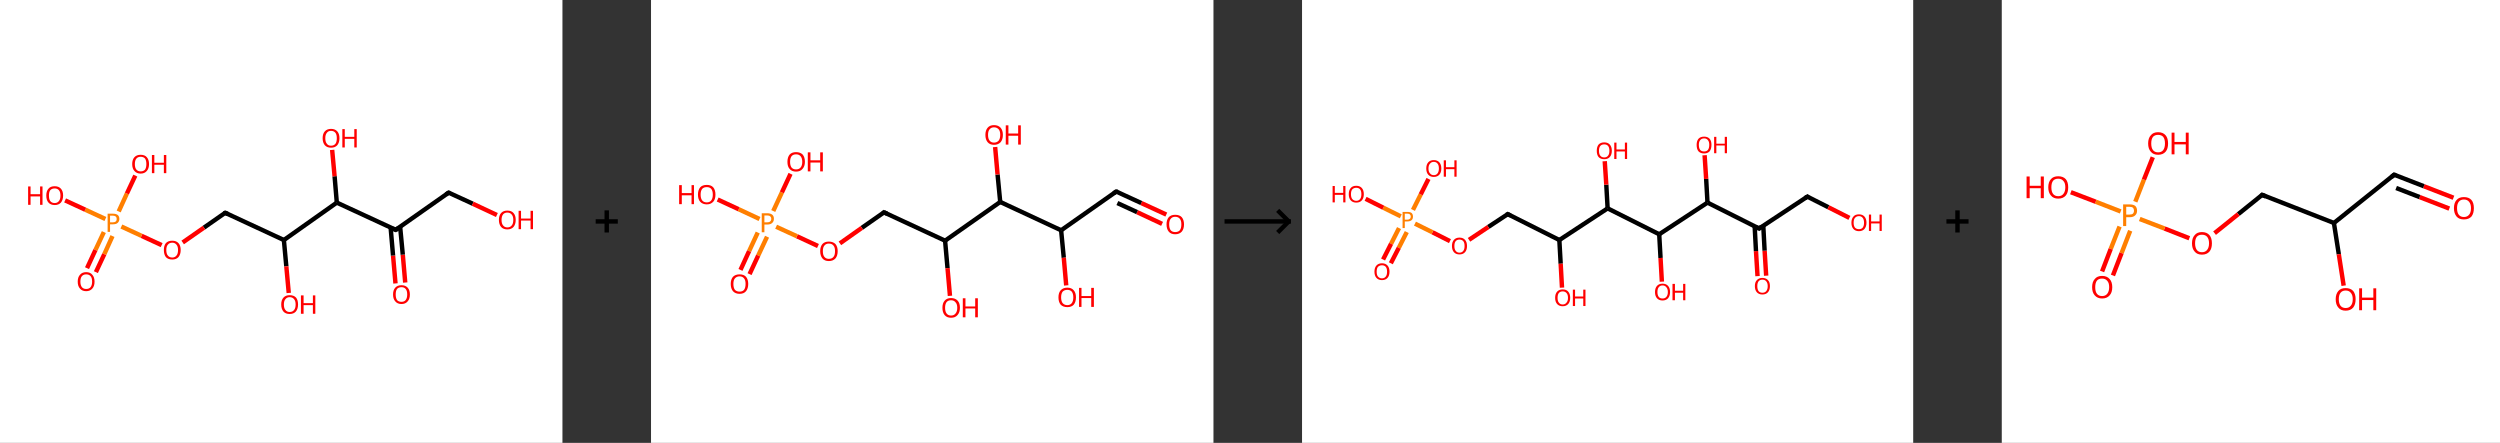 <?xml version='1.0' encoding='ASCII' standalone='yes'?>
<svg xmlns="http://www.w3.org/2000/svg" xmlns:xlink="http://www.w3.org/1999/xlink" version="1.1" width="1129.0px" viewBox="0 0 1129.0 200.0" height="200.0px">
  <rect x="0" y="0" width="1129.0" height="200.0" fill="#333333" stroke="none"/>
  <g>
    <g transform="translate(0, 0) scale(1 1) "><!-- END OF HEADER -->
<rect style="opacity:1.0;fill:#FFFFFF;stroke:none" width="254.0" height="200.0" x="0.0" y="0.0"> </rect>
<path class="bond-0 atom-0 atom-1" d="M 178.6,128.0 L 177.5,115.4" style="fill:none;fill-rule:evenodd;stroke:#FF0000;stroke-width:2.0px;stroke-linecap:butt;stroke-linejoin:miter;stroke-opacity:1"/>
<path class="bond-0 atom-0 atom-1" d="M 177.5,115.4 L 176.4,102.7" style="fill:none;fill-rule:evenodd;stroke:#000000;stroke-width:2.0px;stroke-linecap:butt;stroke-linejoin:miter;stroke-opacity:1"/>
<path class="bond-0 atom-0 atom-1" d="M 183.0,127.6 L 181.9,115.0" style="fill:none;fill-rule:evenodd;stroke:#FF0000;stroke-width:2.0px;stroke-linecap:butt;stroke-linejoin:miter;stroke-opacity:1"/>
<path class="bond-0 atom-0 atom-1" d="M 181.9,115.0 L 180.7,102.4" style="fill:none;fill-rule:evenodd;stroke:#000000;stroke-width:2.0px;stroke-linecap:butt;stroke-linejoin:miter;stroke-opacity:1"/>
<path class="bond-1 atom-1 atom-2" d="M 178.7,103.8 L 202.6,87.0" style="fill:none;fill-rule:evenodd;stroke:#000000;stroke-width:2.0px;stroke-linecap:butt;stroke-linejoin:miter;stroke-opacity:1"/>
<path class="bond-2 atom-2 atom-3" d="M 202.6,87.0 L 213.5,92.0" style="fill:none;fill-rule:evenodd;stroke:#000000;stroke-width:2.0px;stroke-linecap:butt;stroke-linejoin:miter;stroke-opacity:1"/>
<path class="bond-2 atom-2 atom-3" d="M 213.5,92.0 L 224.4,97.1" style="fill:none;fill-rule:evenodd;stroke:#FF0000;stroke-width:2.0px;stroke-linecap:butt;stroke-linejoin:miter;stroke-opacity:1"/>
<path class="bond-3 atom-1 atom-4" d="M 178.7,103.8 L 152.1,91.5" style="fill:none;fill-rule:evenodd;stroke:#000000;stroke-width:2.0px;stroke-linecap:butt;stroke-linejoin:miter;stroke-opacity:1"/>
<path class="bond-4 atom-4 atom-5" d="M 152.1,91.5 L 151.1,79.6" style="fill:none;fill-rule:evenodd;stroke:#000000;stroke-width:2.0px;stroke-linecap:butt;stroke-linejoin:miter;stroke-opacity:1"/>
<path class="bond-4 atom-4 atom-5" d="M 151.1,79.6 L 150.0,67.7" style="fill:none;fill-rule:evenodd;stroke:#FF0000;stroke-width:2.0px;stroke-linecap:butt;stroke-linejoin:miter;stroke-opacity:1"/>
<path class="bond-5 atom-4 atom-6" d="M 152.1,91.5 L 128.2,108.4" style="fill:none;fill-rule:evenodd;stroke:#000000;stroke-width:2.0px;stroke-linecap:butt;stroke-linejoin:miter;stroke-opacity:1"/>
<path class="bond-6 atom-6 atom-7" d="M 128.2,108.4 L 129.3,120.3" style="fill:none;fill-rule:evenodd;stroke:#000000;stroke-width:2.0px;stroke-linecap:butt;stroke-linejoin:miter;stroke-opacity:1"/>
<path class="bond-6 atom-6 atom-7" d="M 129.3,120.3 L 130.4,132.3" style="fill:none;fill-rule:evenodd;stroke:#FF0000;stroke-width:2.0px;stroke-linecap:butt;stroke-linejoin:miter;stroke-opacity:1"/>
<path class="bond-7 atom-6 atom-8" d="M 128.2,108.4 L 101.7,96.1" style="fill:none;fill-rule:evenodd;stroke:#000000;stroke-width:2.0px;stroke-linecap:butt;stroke-linejoin:miter;stroke-opacity:1"/>
<path class="bond-8 atom-8 atom-9" d="M 101.7,96.1 L 92.1,102.8" style="fill:none;fill-rule:evenodd;stroke:#000000;stroke-width:2.0px;stroke-linecap:butt;stroke-linejoin:miter;stroke-opacity:1"/>
<path class="bond-8 atom-8 atom-9" d="M 92.1,102.8 L 82.5,109.5" style="fill:none;fill-rule:evenodd;stroke:#FF0000;stroke-width:2.0px;stroke-linecap:butt;stroke-linejoin:miter;stroke-opacity:1"/>
<path class="bond-9 atom-9 atom-10" d="M 73.0,110.7 L 63.9,106.5" style="fill:none;fill-rule:evenodd;stroke:#FF0000;stroke-width:2.0px;stroke-linecap:butt;stroke-linejoin:miter;stroke-opacity:1"/>
<path class="bond-9 atom-9 atom-10" d="M 63.9,106.5 L 54.8,102.3" style="fill:none;fill-rule:evenodd;stroke:#FF7F00;stroke-width:2.0px;stroke-linecap:butt;stroke-linejoin:miter;stroke-opacity:1"/>
<path class="bond-10 atom-10 atom-11" d="M 46.9,104.8 L 43.1,112.9" style="fill:none;fill-rule:evenodd;stroke:#FF7F00;stroke-width:2.0px;stroke-linecap:butt;stroke-linejoin:miter;stroke-opacity:1"/>
<path class="bond-10 atom-10 atom-11" d="M 43.1,112.9 L 39.3,121.1" style="fill:none;fill-rule:evenodd;stroke:#FF0000;stroke-width:2.0px;stroke-linecap:butt;stroke-linejoin:miter;stroke-opacity:1"/>
<path class="bond-10 atom-10 atom-11" d="M 50.8,106.6 L 47.1,114.8" style="fill:none;fill-rule:evenodd;stroke:#FF7F00;stroke-width:2.0px;stroke-linecap:butt;stroke-linejoin:miter;stroke-opacity:1"/>
<path class="bond-10 atom-10 atom-11" d="M 47.1,114.8 L 43.3,122.9" style="fill:none;fill-rule:evenodd;stroke:#FF0000;stroke-width:2.0px;stroke-linecap:butt;stroke-linejoin:miter;stroke-opacity:1"/>
<path class="bond-11 atom-10 atom-12" d="M 53.6,95.5 L 57.3,87.4" style="fill:none;fill-rule:evenodd;stroke:#FF7F00;stroke-width:2.0px;stroke-linecap:butt;stroke-linejoin:miter;stroke-opacity:1"/>
<path class="bond-11 atom-10 atom-12" d="M 57.3,87.4 L 61.1,79.3" style="fill:none;fill-rule:evenodd;stroke:#FF0000;stroke-width:2.0px;stroke-linecap:butt;stroke-linejoin:miter;stroke-opacity:1"/>
<path class="bond-12 atom-10 atom-13" d="M 47.6,98.9 L 38.5,94.7" style="fill:none;fill-rule:evenodd;stroke:#FF7F00;stroke-width:2.0px;stroke-linecap:butt;stroke-linejoin:miter;stroke-opacity:1"/>
<path class="bond-12 atom-10 atom-13" d="M 38.5,94.7 L 29.4,90.5" style="fill:none;fill-rule:evenodd;stroke:#FF0000;stroke-width:2.0px;stroke-linecap:butt;stroke-linejoin:miter;stroke-opacity:1"/>
<path d="M 179.9,103.0 L 178.7,103.8 L 177.3,103.2" style="fill:none;stroke:#000000;stroke-width:2.0px;stroke-linecap:butt;stroke-linejoin:miter;stroke-opacity:1;"/>
<path d="M 201.4,87.8 L 202.6,87.0 L 203.1,87.2" style="fill:none;stroke:#000000;stroke-width:2.0px;stroke-linecap:butt;stroke-linejoin:miter;stroke-opacity:1;"/>
<path d="M 103.0,96.7 L 101.7,96.1 L 101.2,96.4" style="fill:none;stroke:#000000;stroke-width:2.0px;stroke-linecap:butt;stroke-linejoin:miter;stroke-opacity:1;"/>
<path class="atom-0" d="M 177.5 133.0 Q 177.5 131.0, 178.5 129.9 Q 179.5 128.8, 181.3 128.8 Q 183.1 128.8, 184.1 129.9 Q 185.1 131.0, 185.1 133.0 Q 185.1 135.0, 184.1 136.1 Q 183.1 137.3, 181.3 137.3 Q 179.5 137.3, 178.5 136.1 Q 177.5 135.0, 177.5 133.0 M 181.3 136.3 Q 182.6 136.3, 183.2 135.5 Q 183.9 134.6, 183.9 133.0 Q 183.9 131.3, 183.2 130.5 Q 182.6 129.7, 181.3 129.7 Q 180.0 129.7, 179.3 130.5 Q 178.7 131.3, 178.7 133.0 Q 178.7 134.6, 179.3 135.5 Q 180.0 136.3, 181.3 136.3 " fill="#FF0000"/>
<path class="atom-3" d="M 225.3 99.3 Q 225.3 97.3, 226.3 96.2 Q 227.3 95.1, 229.1 95.1 Q 231.0 95.1, 231.9 96.2 Q 232.9 97.3, 232.9 99.3 Q 232.9 101.3, 231.9 102.5 Q 230.9 103.6, 229.1 103.6 Q 227.3 103.6, 226.3 102.5 Q 225.3 101.3, 225.3 99.3 M 229.1 102.7 Q 230.4 102.7, 231.1 101.8 Q 231.8 101.0, 231.8 99.3 Q 231.8 97.7, 231.1 96.9 Q 230.4 96.0, 229.1 96.0 Q 227.9 96.0, 227.2 96.8 Q 226.5 97.7, 226.5 99.3 Q 226.5 101.0, 227.2 101.8 Q 227.9 102.7, 229.1 102.7 " fill="#FF0000"/>
<path class="atom-3" d="M 234.2 95.2 L 235.3 95.2 L 235.3 98.7 L 239.6 98.7 L 239.6 95.2 L 240.7 95.2 L 240.7 103.5 L 239.6 103.5 L 239.6 99.6 L 235.3 99.6 L 235.3 103.5 L 234.2 103.5 L 234.2 95.2 " fill="#FF0000"/>
<path class="atom-5" d="M 145.7 62.4 Q 145.7 60.4, 146.7 59.3 Q 147.7 58.2, 149.5 58.2 Q 151.3 58.2, 152.3 59.3 Q 153.3 60.4, 153.3 62.4 Q 153.3 64.4, 152.3 65.6 Q 151.3 66.7, 149.5 66.7 Q 147.7 66.7, 146.7 65.6 Q 145.7 64.4, 145.7 62.4 M 149.5 65.8 Q 150.8 65.8, 151.5 64.9 Q 152.1 64.1, 152.1 62.4 Q 152.1 60.8, 151.5 60.0 Q 150.8 59.1, 149.5 59.1 Q 148.2 59.1, 147.6 60.0 Q 146.9 60.8, 146.9 62.4 Q 146.9 64.1, 147.6 64.9 Q 148.2 65.8, 149.5 65.8 " fill="#FF0000"/>
<path class="atom-5" d="M 154.6 58.3 L 155.7 58.3 L 155.7 61.8 L 160.0 61.8 L 160.0 58.3 L 161.1 58.3 L 161.1 66.6 L 160.0 66.6 L 160.0 62.7 L 155.7 62.7 L 155.7 66.6 L 154.6 66.6 L 154.6 58.3 " fill="#FF0000"/>
<path class="atom-7" d="M 127.0 137.5 Q 127.0 135.5, 128.0 134.4 Q 129.0 133.3, 130.8 133.3 Q 132.7 133.3, 133.7 134.4 Q 134.6 135.5, 134.6 137.5 Q 134.6 139.5, 133.6 140.7 Q 132.6 141.8, 130.8 141.8 Q 129.0 141.8, 128.0 140.7 Q 127.0 139.5, 127.0 137.5 M 130.8 140.9 Q 132.1 140.9, 132.8 140.0 Q 133.5 139.2, 133.5 137.5 Q 133.5 135.9, 132.8 135.1 Q 132.1 134.2, 130.8 134.2 Q 129.6 134.2, 128.9 135.1 Q 128.2 135.9, 128.2 137.5 Q 128.2 139.2, 128.9 140.0 Q 129.6 140.9, 130.8 140.9 " fill="#FF0000"/>
<path class="atom-7" d="M 135.9 133.4 L 137.1 133.4 L 137.1 136.9 L 141.3 136.9 L 141.3 133.4 L 142.4 133.4 L 142.4 141.7 L 141.3 141.7 L 141.3 137.8 L 137.1 137.8 L 137.1 141.7 L 135.9 141.7 L 135.9 133.4 " fill="#FF0000"/>
<path class="atom-9" d="M 74.0 112.9 Q 74.0 110.9, 74.9 109.8 Q 75.9 108.7, 77.8 108.7 Q 79.6 108.7, 80.6 109.8 Q 81.6 110.9, 81.6 112.9 Q 81.6 114.9, 80.6 116.1 Q 79.6 117.2, 77.8 117.2 Q 75.9 117.2, 74.9 116.1 Q 74.0 114.9, 74.0 112.9 M 77.8 116.3 Q 79.0 116.3, 79.7 115.4 Q 80.4 114.6, 80.4 112.9 Q 80.4 111.3, 79.7 110.5 Q 79.0 109.6, 77.8 109.6 Q 76.5 109.6, 75.8 110.5 Q 75.1 111.3, 75.1 112.9 Q 75.1 114.6, 75.8 115.4 Q 76.5 116.3, 77.8 116.3 " fill="#FF0000"/>
<path class="atom-10" d="M 51.0 96.5 Q 52.4 96.5, 53.2 97.1 Q 53.9 97.7, 53.9 98.9 Q 53.9 100.0, 53.1 100.7 Q 52.4 101.3, 51.0 101.3 L 49.7 101.3 L 49.7 104.7 L 48.6 104.7 L 48.6 96.5 L 51.0 96.5 M 51.0 100.4 Q 51.8 100.4, 52.3 100.0 Q 52.7 99.6, 52.7 98.9 Q 52.7 98.2, 52.3 97.8 Q 51.8 97.4, 51.0 97.4 L 49.7 97.4 L 49.7 100.4 L 51.0 100.4 " fill="#FF7F00"/>
<path class="atom-11" d="M 35.1 127.2 Q 35.1 125.2, 36.1 124.1 Q 37.1 122.9, 38.9 122.9 Q 40.8 122.9, 41.7 124.1 Q 42.7 125.2, 42.7 127.2 Q 42.7 129.2, 41.7 130.3 Q 40.7 131.5, 38.9 131.5 Q 37.1 131.5, 36.1 130.3 Q 35.1 129.2, 35.1 127.2 M 38.9 130.5 Q 40.2 130.5, 40.9 129.7 Q 41.6 128.8, 41.6 127.2 Q 41.6 125.5, 40.9 124.7 Q 40.2 123.9, 38.9 123.9 Q 37.7 123.9, 37.0 124.7 Q 36.3 125.5, 36.3 127.2 Q 36.3 128.8, 37.0 129.7 Q 37.7 130.5, 38.9 130.5 " fill="#FF0000"/>
<path class="atom-12" d="M 59.7 74.1 Q 59.7 72.1, 60.7 71.0 Q 61.7 69.9, 63.5 69.9 Q 65.4 69.9, 66.3 71.0 Q 67.3 72.1, 67.3 74.1 Q 67.3 76.1, 66.3 77.2 Q 65.3 78.4, 63.5 78.4 Q 61.7 78.4, 60.7 77.2 Q 59.7 76.1, 59.7 74.1 M 63.5 77.4 Q 64.8 77.4, 65.5 76.6 Q 66.1 75.7, 66.1 74.1 Q 66.1 72.5, 65.5 71.6 Q 64.8 70.8, 63.5 70.8 Q 62.3 70.8, 61.6 71.6 Q 60.9 72.4, 60.9 74.1 Q 60.9 75.8, 61.6 76.6 Q 62.3 77.4, 63.5 77.4 " fill="#FF0000"/>
<path class="atom-12" d="M 68.6 70.0 L 69.7 70.0 L 69.7 73.5 L 74.0 73.5 L 74.0 70.0 L 75.1 70.0 L 75.1 78.2 L 74.0 78.2 L 74.0 74.4 L 69.7 74.4 L 69.7 78.2 L 68.6 78.2 L 68.6 70.0 " fill="#FF0000"/>
<path class="atom-13" d="M 12.7 84.2 L 13.8 84.2 L 13.8 87.7 L 18.1 87.7 L 18.1 84.2 L 19.2 84.2 L 19.2 92.5 L 18.1 92.5 L 18.1 88.7 L 13.8 88.7 L 13.8 92.5 L 12.7 92.5 L 12.7 84.2 " fill="#FF0000"/>
<path class="atom-13" d="M 20.9 88.3 Q 20.9 86.3, 21.9 85.2 Q 22.8 84.1, 24.7 84.1 Q 26.5 84.1, 27.5 85.2 Q 28.5 86.3, 28.5 88.3 Q 28.5 90.3, 27.5 91.5 Q 26.5 92.6, 24.7 92.6 Q 22.9 92.6, 21.9 91.5 Q 20.9 90.4, 20.9 88.3 M 24.7 91.7 Q 25.9 91.7, 26.6 90.8 Q 27.3 90.0, 27.3 88.3 Q 27.3 86.7, 26.6 85.9 Q 25.9 85.1, 24.7 85.1 Q 23.4 85.1, 22.7 85.9 Q 22.1 86.7, 22.1 88.3 Q 22.1 90.0, 22.7 90.8 Q 23.4 91.7, 24.7 91.7 " fill="#FF0000"/>
</g>
    <g transform="translate(254, 0) scale(1 1) "><line x1="15" y1="100" x2="25" y2="100" style="stroke:rgb(0,0,0);stroke-width:2"/>
  <line x1="20" y1="95" x2="20" y2="105" style="stroke:rgb(0,0,0);stroke-width:2"/>
</g>
    <g transform="translate(294.0, 0) scale(1 1) "><!-- END OF HEADER -->
<rect style="opacity:1.0;fill:#FFFFFF;stroke:none" width="254.0" height="200.0" x="0.0" y="0.0"> </rect>
<path class="bond-0 atom-0 atom-1" d="M 232.7,96.9 L 221.4,91.7" style="fill:none;fill-rule:evenodd;stroke:#FF0000;stroke-width:2.0px;stroke-linecap:butt;stroke-linejoin:miter;stroke-opacity:1"/>
<path class="bond-0 atom-0 atom-1" d="M 221.4,91.7 L 210.1,86.5" style="fill:none;fill-rule:evenodd;stroke:#000000;stroke-width:2.0px;stroke-linecap:butt;stroke-linejoin:miter;stroke-opacity:1"/>
<path class="bond-0 atom-0 atom-1" d="M 230.8,101.1 L 219.5,95.8" style="fill:none;fill-rule:evenodd;stroke:#FF0000;stroke-width:2.0px;stroke-linecap:butt;stroke-linejoin:miter;stroke-opacity:1"/>
<path class="bond-0 atom-0 atom-1" d="M 219.5,95.8 L 210.6,91.7" style="fill:none;fill-rule:evenodd;stroke:#000000;stroke-width:2.0px;stroke-linecap:butt;stroke-linejoin:miter;stroke-opacity:1"/>
<path class="bond-1 atom-1 atom-2" d="M 210.1,86.5 L 185.2,104.0" style="fill:none;fill-rule:evenodd;stroke:#000000;stroke-width:2.0px;stroke-linecap:butt;stroke-linejoin:miter;stroke-opacity:1"/>
<path class="bond-2 atom-2 atom-3" d="M 185.2,104.0 L 186.4,116.4" style="fill:none;fill-rule:evenodd;stroke:#000000;stroke-width:2.0px;stroke-linecap:butt;stroke-linejoin:miter;stroke-opacity:1"/>
<path class="bond-2 atom-2 atom-3" d="M 186.4,116.4 L 187.5,128.9" style="fill:none;fill-rule:evenodd;stroke:#FF0000;stroke-width:2.0px;stroke-linecap:butt;stroke-linejoin:miter;stroke-opacity:1"/>
<path class="bond-3 atom-2 atom-4" d="M 185.2,104.0 L 157.7,91.2" style="fill:none;fill-rule:evenodd;stroke:#000000;stroke-width:2.0px;stroke-linecap:butt;stroke-linejoin:miter;stroke-opacity:1"/>
<path class="bond-4 atom-4 atom-5" d="M 157.7,91.2 L 156.5,78.8" style="fill:none;fill-rule:evenodd;stroke:#000000;stroke-width:2.0px;stroke-linecap:butt;stroke-linejoin:miter;stroke-opacity:1"/>
<path class="bond-4 atom-4 atom-5" d="M 156.5,78.8 L 155.4,66.4" style="fill:none;fill-rule:evenodd;stroke:#FF0000;stroke-width:2.0px;stroke-linecap:butt;stroke-linejoin:miter;stroke-opacity:1"/>
<path class="bond-5 atom-4 atom-6" d="M 157.7,91.2 L 132.8,108.7" style="fill:none;fill-rule:evenodd;stroke:#000000;stroke-width:2.0px;stroke-linecap:butt;stroke-linejoin:miter;stroke-opacity:1"/>
<path class="bond-6 atom-6 atom-7" d="M 132.8,108.7 L 133.9,121.1" style="fill:none;fill-rule:evenodd;stroke:#000000;stroke-width:2.0px;stroke-linecap:butt;stroke-linejoin:miter;stroke-opacity:1"/>
<path class="bond-6 atom-6 atom-7" d="M 133.9,121.1 L 135.0,133.6" style="fill:none;fill-rule:evenodd;stroke:#FF0000;stroke-width:2.0px;stroke-linecap:butt;stroke-linejoin:miter;stroke-opacity:1"/>
<path class="bond-7 atom-6 atom-8" d="M 132.8,108.7 L 105.2,95.9" style="fill:none;fill-rule:evenodd;stroke:#000000;stroke-width:2.0px;stroke-linecap:butt;stroke-linejoin:miter;stroke-opacity:1"/>
<path class="bond-8 atom-8 atom-9" d="M 105.2,95.9 L 95.2,102.9" style="fill:none;fill-rule:evenodd;stroke:#000000;stroke-width:2.0px;stroke-linecap:butt;stroke-linejoin:miter;stroke-opacity:1"/>
<path class="bond-8 atom-8 atom-9" d="M 95.2,102.9 L 85.3,109.9" style="fill:none;fill-rule:evenodd;stroke:#FF0000;stroke-width:2.0px;stroke-linecap:butt;stroke-linejoin:miter;stroke-opacity:1"/>
<path class="bond-9 atom-9 atom-10" d="M 75.4,111.1 L 65.9,106.7" style="fill:none;fill-rule:evenodd;stroke:#FF0000;stroke-width:2.0px;stroke-linecap:butt;stroke-linejoin:miter;stroke-opacity:1"/>
<path class="bond-9 atom-9 atom-10" d="M 65.9,106.7 L 56.5,102.4" style="fill:none;fill-rule:evenodd;stroke:#FF7F00;stroke-width:2.0px;stroke-linecap:butt;stroke-linejoin:miter;stroke-opacity:1"/>
<path class="bond-10 atom-10 atom-11" d="M 48.2,105.0 L 44.3,113.4" style="fill:none;fill-rule:evenodd;stroke:#FF7F00;stroke-width:2.0px;stroke-linecap:butt;stroke-linejoin:miter;stroke-opacity:1"/>
<path class="bond-10 atom-10 atom-11" d="M 44.3,113.4 L 40.4,121.9" style="fill:none;fill-rule:evenodd;stroke:#FF0000;stroke-width:2.0px;stroke-linecap:butt;stroke-linejoin:miter;stroke-opacity:1"/>
<path class="bond-10 atom-10 atom-11" d="M 52.4,106.9 L 48.4,115.4" style="fill:none;fill-rule:evenodd;stroke:#FF7F00;stroke-width:2.0px;stroke-linecap:butt;stroke-linejoin:miter;stroke-opacity:1"/>
<path class="bond-10 atom-10 atom-11" d="M 48.4,115.4 L 44.5,123.8" style="fill:none;fill-rule:evenodd;stroke:#FF0000;stroke-width:2.0px;stroke-linecap:butt;stroke-linejoin:miter;stroke-opacity:1"/>
<path class="bond-11 atom-10 atom-12" d="M 55.2,95.3 L 59.1,86.9" style="fill:none;fill-rule:evenodd;stroke:#FF7F00;stroke-width:2.0px;stroke-linecap:butt;stroke-linejoin:miter;stroke-opacity:1"/>
<path class="bond-11 atom-10 atom-12" d="M 59.1,86.9 L 63.0,78.5" style="fill:none;fill-rule:evenodd;stroke:#FF0000;stroke-width:2.0px;stroke-linecap:butt;stroke-linejoin:miter;stroke-opacity:1"/>
<path class="bond-12 atom-10 atom-13" d="M 49.0,98.9 L 39.6,94.5" style="fill:none;fill-rule:evenodd;stroke:#FF7F00;stroke-width:2.0px;stroke-linecap:butt;stroke-linejoin:miter;stroke-opacity:1"/>
<path class="bond-12 atom-10 atom-13" d="M 39.6,94.5 L 30.1,90.1" style="fill:none;fill-rule:evenodd;stroke:#FF0000;stroke-width:2.0px;stroke-linecap:butt;stroke-linejoin:miter;stroke-opacity:1"/>
<path d="M 210.7,86.7 L 210.1,86.5 L 208.9,87.3" style="fill:none;stroke:#000000;stroke-width:2.0px;stroke-linecap:butt;stroke-linejoin:miter;stroke-opacity:1;"/>
<path d="M 106.6,96.5 L 105.2,95.9 L 104.7,96.3" style="fill:none;stroke:#000000;stroke-width:2.0px;stroke-linecap:butt;stroke-linejoin:miter;stroke-opacity:1;"/>
<path class="atom-0" d="M 232.8 101.3 Q 232.8 99.3, 233.8 98.1 Q 234.8 97.0, 236.7 97.0 Q 238.7 97.0, 239.7 98.1 Q 240.7 99.3, 240.7 101.3 Q 240.7 103.4, 239.7 104.6 Q 238.6 105.8, 236.7 105.8 Q 234.8 105.8, 233.8 104.6 Q 232.8 103.4, 232.8 101.3 M 236.7 104.8 Q 238.1 104.8, 238.8 104.0 Q 239.5 103.1, 239.5 101.3 Q 239.5 99.6, 238.8 98.8 Q 238.1 97.9, 236.7 97.9 Q 235.4 97.9, 234.7 98.8 Q 234.0 99.6, 234.0 101.3 Q 234.0 103.1, 234.7 104.0 Q 235.4 104.8, 236.7 104.8 " fill="#FF0000"/>
<path class="atom-3" d="M 184.0 134.3 Q 184.0 132.2, 185.0 131.1 Q 186.1 129.9, 188.0 129.9 Q 189.9 129.9, 190.9 131.1 Q 191.9 132.2, 191.9 134.3 Q 191.9 136.4, 190.9 137.6 Q 189.9 138.7, 188.0 138.7 Q 186.1 138.7, 185.0 137.6 Q 184.0 136.4, 184.0 134.3 M 188.0 137.8 Q 189.3 137.8, 190.0 136.9 Q 190.7 136.0, 190.7 134.3 Q 190.7 132.6, 190.0 131.7 Q 189.3 130.9, 188.0 130.9 Q 186.7 130.9, 185.9 131.7 Q 185.2 132.6, 185.2 134.3 Q 185.2 136.0, 185.9 136.9 Q 186.7 137.8, 188.0 137.8 " fill="#FF0000"/>
<path class="atom-3" d="M 193.3 130.0 L 194.4 130.0 L 194.4 133.7 L 198.8 133.7 L 198.8 130.0 L 200.0 130.0 L 200.0 138.6 L 198.8 138.6 L 198.8 134.6 L 194.4 134.6 L 194.4 138.6 L 193.3 138.6 L 193.3 130.0 " fill="#FF0000"/>
<path class="atom-5" d="M 151.0 60.9 Q 151.0 58.9, 152.0 57.7 Q 153.0 56.5, 154.9 56.5 Q 156.8 56.5, 157.9 57.7 Q 158.9 58.9, 158.9 60.9 Q 158.9 63.0, 157.9 64.2 Q 156.8 65.4, 154.9 65.4 Q 153.0 65.4, 152.0 64.2 Q 151.0 63.0, 151.0 60.9 M 154.9 64.4 Q 156.2 64.4, 157.0 63.5 Q 157.7 62.6, 157.7 60.9 Q 157.7 59.2, 157.0 58.4 Q 156.2 57.5, 154.9 57.5 Q 153.6 57.5, 152.9 58.4 Q 152.2 59.2, 152.2 60.9 Q 152.2 62.7, 152.9 63.5 Q 153.6 64.4, 154.9 64.4 " fill="#FF0000"/>
<path class="atom-5" d="M 160.2 56.6 L 161.4 56.6 L 161.4 60.3 L 165.8 60.3 L 165.8 56.6 L 167.0 56.6 L 167.0 65.3 L 165.8 65.3 L 165.8 61.3 L 161.4 61.3 L 161.4 65.3 L 160.2 65.3 L 160.2 56.6 " fill="#FF0000"/>
<path class="atom-7" d="M 131.6 139.0 Q 131.6 136.9, 132.6 135.8 Q 133.6 134.6, 135.5 134.6 Q 137.4 134.6, 138.5 135.8 Q 139.5 136.9, 139.5 139.0 Q 139.5 141.1, 138.4 142.3 Q 137.4 143.5, 135.5 143.5 Q 133.6 143.5, 132.6 142.3 Q 131.6 141.1, 131.6 139.0 M 135.5 142.5 Q 136.8 142.5, 137.5 141.6 Q 138.3 140.7, 138.3 139.0 Q 138.3 137.3, 137.5 136.5 Q 136.8 135.6, 135.5 135.6 Q 134.2 135.6, 133.5 136.4 Q 132.8 137.3, 132.8 139.0 Q 132.8 140.7, 133.5 141.6 Q 134.2 142.5, 135.5 142.5 " fill="#FF0000"/>
<path class="atom-7" d="M 140.8 134.7 L 142.0 134.7 L 142.0 138.4 L 146.4 138.4 L 146.4 134.7 L 147.6 134.7 L 147.6 143.3 L 146.4 143.3 L 146.4 139.3 L 142.0 139.3 L 142.0 143.3 L 140.8 143.3 L 140.8 134.7 " fill="#FF0000"/>
<path class="atom-9" d="M 76.4 113.4 Q 76.4 111.4, 77.4 110.2 Q 78.4 109.1, 80.3 109.1 Q 82.2 109.1, 83.3 110.2 Q 84.3 111.4, 84.3 113.4 Q 84.3 115.5, 83.3 116.7 Q 82.2 117.9, 80.3 117.9 Q 78.4 117.9, 77.4 116.7 Q 76.4 115.5, 76.4 113.4 M 80.3 116.9 Q 81.7 116.9, 82.4 116.0 Q 83.1 115.2, 83.1 113.4 Q 83.1 111.7, 82.4 110.9 Q 81.7 110.0, 80.3 110.0 Q 79.0 110.0, 78.3 110.9 Q 77.6 111.7, 77.6 113.4 Q 77.6 115.2, 78.3 116.0 Q 79.0 116.9, 80.3 116.9 " fill="#FF0000"/>
<path class="atom-10" d="M 52.5 96.3 Q 54.0 96.3, 54.8 97.0 Q 55.5 97.6, 55.5 98.8 Q 55.5 100.0, 54.7 100.7 Q 54.0 101.4, 52.5 101.4 L 51.2 101.4 L 51.2 104.9 L 50.0 104.9 L 50.0 96.3 L 52.5 96.3 M 52.5 100.4 Q 53.4 100.4, 53.8 100.0 Q 54.3 99.6, 54.3 98.8 Q 54.3 98.1, 53.8 97.7 Q 53.4 97.3, 52.5 97.3 L 51.2 97.3 L 51.2 100.4 L 52.5 100.4 " fill="#FF7F00"/>
<path class="atom-11" d="M 36.0 128.2 Q 36.0 126.2, 37.0 125.0 Q 38.1 123.9, 40.0 123.9 Q 41.9 123.9, 42.9 125.0 Q 43.9 126.2, 43.9 128.2 Q 43.9 130.3, 42.9 131.5 Q 41.9 132.7, 40.0 132.7 Q 38.1 132.7, 37.0 131.5 Q 36.0 130.3, 36.0 128.2 M 40.0 131.7 Q 41.3 131.7, 42.0 130.9 Q 42.7 130.0, 42.7 128.2 Q 42.7 126.5, 42.0 125.7 Q 41.3 124.8, 40.0 124.8 Q 38.7 124.8, 37.9 125.7 Q 37.2 126.5, 37.2 128.2 Q 37.2 130.0, 37.9 130.9 Q 38.7 131.7, 40.0 131.7 " fill="#FF0000"/>
<path class="atom-12" d="M 61.6 73.1 Q 61.6 71.0, 62.6 69.8 Q 63.6 68.7, 65.5 68.7 Q 67.4 68.7, 68.5 69.8 Q 69.5 71.0, 69.5 73.1 Q 69.5 75.1, 68.4 76.3 Q 67.4 77.5, 65.5 77.5 Q 63.6 77.5, 62.6 76.3 Q 61.6 75.2, 61.6 73.1 M 65.5 76.5 Q 66.8 76.5, 67.5 75.7 Q 68.3 74.8, 68.3 73.1 Q 68.3 71.4, 67.5 70.5 Q 66.8 69.7, 65.5 69.7 Q 64.2 69.7, 63.5 70.5 Q 62.8 71.4, 62.8 73.1 Q 62.8 74.8, 63.5 75.7 Q 64.2 76.5, 65.5 76.5 " fill="#FF0000"/>
<path class="atom-12" d="M 70.8 68.8 L 72.0 68.8 L 72.0 72.4 L 76.4 72.4 L 76.4 68.8 L 77.6 68.8 L 77.6 77.4 L 76.4 77.4 L 76.4 73.4 L 72.0 73.4 L 72.0 77.4 L 70.8 77.4 L 70.8 68.8 " fill="#FF0000"/>
<path class="atom-13" d="M 12.7 83.6 L 13.9 83.6 L 13.9 87.2 L 18.3 87.2 L 18.3 83.6 L 19.4 83.6 L 19.4 92.2 L 18.3 92.2 L 18.3 88.2 L 13.9 88.2 L 13.9 92.2 L 12.7 92.2 L 12.7 83.6 " fill="#FF0000"/>
<path class="atom-13" d="M 21.2 87.9 Q 21.2 85.8, 22.2 84.6 Q 23.2 83.5, 25.2 83.5 Q 27.1 83.5, 28.1 84.6 Q 29.1 85.8, 29.1 87.9 Q 29.1 90.0, 28.1 91.1 Q 27.0 92.3, 25.2 92.3 Q 23.3 92.3, 22.2 91.1 Q 21.2 90.0, 21.2 87.9 M 25.2 91.4 Q 26.5 91.4, 27.2 90.5 Q 27.9 89.6, 27.9 87.9 Q 27.9 86.2, 27.2 85.3 Q 26.5 84.5, 25.2 84.5 Q 23.8 84.5, 23.1 85.3 Q 22.4 86.2, 22.4 87.9 Q 22.4 89.6, 23.1 90.5 Q 23.8 91.4, 25.2 91.4 " fill="#FF0000"/>
</g>
    <g transform="translate(548.0, 0) scale(1 1) "><line x1="5" y1="100" x2="35" y2="100" style="stroke:rgb(0,0,0);stroke-width:2"/>
  <line x1="34" y1="100" x2="29" y2="95" style="stroke:rgb(0,0,0);stroke-width:2"/>
  <line x1="34" y1="100" x2="29" y2="105" style="stroke:rgb(0,0,0);stroke-width:2"/>
</g>
    <g transform="translate(588.0, 0) scale(1 1) "><!-- END OF HEADER -->
<rect style="opacity:1.0;fill:#FFFFFF;stroke:none" width="276.0" height="200.0" x="0.0" y="0.0"> </rect>
<path class="bond-0 atom-0 atom-1" d="M 205.7,124.7 L 205.0,113.4" style="fill:none;fill-rule:evenodd;stroke:#FF0000;stroke-width:2.0px;stroke-linecap:butt;stroke-linejoin:miter;stroke-opacity:1"/>
<path class="bond-0 atom-0 atom-1" d="M 205.0,113.4 L 204.4,102.1" style="fill:none;fill-rule:evenodd;stroke:#000000;stroke-width:2.0px;stroke-linecap:butt;stroke-linejoin:miter;stroke-opacity:1"/>
<path class="bond-0 atom-0 atom-1" d="M 209.6,124.5 L 208.9,113.2" style="fill:none;fill-rule:evenodd;stroke:#FF0000;stroke-width:2.0px;stroke-linecap:butt;stroke-linejoin:miter;stroke-opacity:1"/>
<path class="bond-0 atom-0 atom-1" d="M 208.9,113.2 L 208.3,101.9" style="fill:none;fill-rule:evenodd;stroke:#000000;stroke-width:2.0px;stroke-linecap:butt;stroke-linejoin:miter;stroke-opacity:1"/>
<path class="bond-1 atom-1 atom-2" d="M 206.4,103.2 L 228.2,88.8" style="fill:none;fill-rule:evenodd;stroke:#000000;stroke-width:2.0px;stroke-linecap:butt;stroke-linejoin:miter;stroke-opacity:1"/>
<path class="bond-2 atom-2 atom-3" d="M 228.2,88.8 L 237.7,93.6" style="fill:none;fill-rule:evenodd;stroke:#000000;stroke-width:2.0px;stroke-linecap:butt;stroke-linejoin:miter;stroke-opacity:1"/>
<path class="bond-2 atom-2 atom-3" d="M 237.7,93.6 L 247.2,98.4" style="fill:none;fill-rule:evenodd;stroke:#FF0000;stroke-width:2.0px;stroke-linecap:butt;stroke-linejoin:miter;stroke-opacity:1"/>
<path class="bond-3 atom-1 atom-4" d="M 206.4,103.2 L 183.1,91.5" style="fill:none;fill-rule:evenodd;stroke:#000000;stroke-width:2.0px;stroke-linecap:butt;stroke-linejoin:miter;stroke-opacity:1"/>
<path class="bond-4 atom-4 atom-5" d="M 183.1,91.5 L 182.5,80.8" style="fill:none;fill-rule:evenodd;stroke:#000000;stroke-width:2.0px;stroke-linecap:butt;stroke-linejoin:miter;stroke-opacity:1"/>
<path class="bond-4 atom-4 atom-5" d="M 182.5,80.8 L 181.8,70.1" style="fill:none;fill-rule:evenodd;stroke:#FF0000;stroke-width:2.0px;stroke-linecap:butt;stroke-linejoin:miter;stroke-opacity:1"/>
<path class="bond-5 atom-4 atom-6" d="M 183.1,91.5 L 161.3,105.8" style="fill:none;fill-rule:evenodd;stroke:#000000;stroke-width:2.0px;stroke-linecap:butt;stroke-linejoin:miter;stroke-opacity:1"/>
<path class="bond-6 atom-6 atom-7" d="M 161.3,105.8 L 161.9,116.5" style="fill:none;fill-rule:evenodd;stroke:#000000;stroke-width:2.0px;stroke-linecap:butt;stroke-linejoin:miter;stroke-opacity:1"/>
<path class="bond-6 atom-6 atom-7" d="M 161.9,116.5 L 162.5,127.2" style="fill:none;fill-rule:evenodd;stroke:#FF0000;stroke-width:2.0px;stroke-linecap:butt;stroke-linejoin:miter;stroke-opacity:1"/>
<path class="bond-7 atom-6 atom-8" d="M 161.3,105.8 L 138.0,94.1" style="fill:none;fill-rule:evenodd;stroke:#000000;stroke-width:2.0px;stroke-linecap:butt;stroke-linejoin:miter;stroke-opacity:1"/>
<path class="bond-8 atom-8 atom-9" d="M 138.0,94.1 L 137.4,83.4" style="fill:none;fill-rule:evenodd;stroke:#000000;stroke-width:2.0px;stroke-linecap:butt;stroke-linejoin:miter;stroke-opacity:1"/>
<path class="bond-8 atom-8 atom-9" d="M 137.4,83.4 L 136.7,72.8" style="fill:none;fill-rule:evenodd;stroke:#FF0000;stroke-width:2.0px;stroke-linecap:butt;stroke-linejoin:miter;stroke-opacity:1"/>
<path class="bond-9 atom-8 atom-10" d="M 138.0,94.1 L 116.2,108.4" style="fill:none;fill-rule:evenodd;stroke:#000000;stroke-width:2.0px;stroke-linecap:butt;stroke-linejoin:miter;stroke-opacity:1"/>
<path class="bond-10 atom-10 atom-11" d="M 116.2,108.4 L 116.8,119.1" style="fill:none;fill-rule:evenodd;stroke:#000000;stroke-width:2.0px;stroke-linecap:butt;stroke-linejoin:miter;stroke-opacity:1"/>
<path class="bond-10 atom-10 atom-11" d="M 116.8,119.1 L 117.4,129.9" style="fill:none;fill-rule:evenodd;stroke:#FF0000;stroke-width:2.0px;stroke-linecap:butt;stroke-linejoin:miter;stroke-opacity:1"/>
<path class="bond-11 atom-10 atom-12" d="M 116.2,108.4 L 92.9,96.7" style="fill:none;fill-rule:evenodd;stroke:#000000;stroke-width:2.0px;stroke-linecap:butt;stroke-linejoin:miter;stroke-opacity:1"/>
<path class="bond-12 atom-12 atom-13" d="M 92.9,96.7 L 84.1,102.5" style="fill:none;fill-rule:evenodd;stroke:#000000;stroke-width:2.0px;stroke-linecap:butt;stroke-linejoin:miter;stroke-opacity:1"/>
<path class="bond-12 atom-12 atom-13" d="M 84.1,102.5 L 75.4,108.3" style="fill:none;fill-rule:evenodd;stroke:#FF0000;stroke-width:2.0px;stroke-linecap:butt;stroke-linejoin:miter;stroke-opacity:1"/>
<path class="bond-13 atom-13 atom-14" d="M 66.8,108.9 L 58.9,104.9" style="fill:none;fill-rule:evenodd;stroke:#FF0000;stroke-width:2.0px;stroke-linecap:butt;stroke-linejoin:miter;stroke-opacity:1"/>
<path class="bond-13 atom-13 atom-14" d="M 58.9,104.9 L 51.0,101.0" style="fill:none;fill-rule:evenodd;stroke:#FF7F00;stroke-width:2.0px;stroke-linecap:butt;stroke-linejoin:miter;stroke-opacity:1"/>
<path class="bond-14 atom-14 atom-15" d="M 43.8,103.0 L 40.2,110.1" style="fill:none;fill-rule:evenodd;stroke:#FF7F00;stroke-width:2.0px;stroke-linecap:butt;stroke-linejoin:miter;stroke-opacity:1"/>
<path class="bond-14 atom-14 atom-15" d="M 40.2,110.1 L 36.6,117.2" style="fill:none;fill-rule:evenodd;stroke:#FF0000;stroke-width:2.0px;stroke-linecap:butt;stroke-linejoin:miter;stroke-opacity:1"/>
<path class="bond-14 atom-14 atom-15" d="M 47.3,104.8 L 43.7,111.9" style="fill:none;fill-rule:evenodd;stroke:#FF7F00;stroke-width:2.0px;stroke-linecap:butt;stroke-linejoin:miter;stroke-opacity:1"/>
<path class="bond-14 atom-14 atom-15" d="M 43.7,111.9 L 40.1,118.9" style="fill:none;fill-rule:evenodd;stroke:#FF0000;stroke-width:2.0px;stroke-linecap:butt;stroke-linejoin:miter;stroke-opacity:1"/>
<path class="bond-15 atom-14 atom-16" d="M 50.1,94.8 L 53.6,87.8" style="fill:none;fill-rule:evenodd;stroke:#FF7F00;stroke-width:2.0px;stroke-linecap:butt;stroke-linejoin:miter;stroke-opacity:1"/>
<path class="bond-15 atom-14 atom-16" d="M 53.6,87.8 L 57.1,80.8" style="fill:none;fill-rule:evenodd;stroke:#FF0000;stroke-width:2.0px;stroke-linecap:butt;stroke-linejoin:miter;stroke-opacity:1"/>
<path class="bond-16 atom-14 atom-17" d="M 44.6,97.7 L 36.7,93.8" style="fill:none;fill-rule:evenodd;stroke:#FF7F00;stroke-width:2.0px;stroke-linecap:butt;stroke-linejoin:miter;stroke-opacity:1"/>
<path class="bond-16 atom-14 atom-17" d="M 36.7,93.8 L 28.7,89.8" style="fill:none;fill-rule:evenodd;stroke:#FF0000;stroke-width:2.0px;stroke-linecap:butt;stroke-linejoin:miter;stroke-opacity:1"/>
<path d="M 207.5,102.4 L 206.4,103.2 L 205.2,102.6" style="fill:none;stroke:#000000;stroke-width:2.0px;stroke-linecap:butt;stroke-linejoin:miter;stroke-opacity:1;"/>
<path d="M 227.1,89.5 L 228.2,88.8 L 228.6,89.1" style="fill:none;stroke:#000000;stroke-width:2.0px;stroke-linecap:butt;stroke-linejoin:miter;stroke-opacity:1;"/>
<path d="M 94.1,97.3 L 92.9,96.7 L 92.4,97.0" style="fill:none;stroke:#000000;stroke-width:2.0px;stroke-linecap:butt;stroke-linejoin:miter;stroke-opacity:1;"/>
<path class="atom-0" d="M 204.5 129.2 Q 204.5 127.4, 205.4 126.5 Q 206.3 125.5, 207.9 125.5 Q 209.5 125.5, 210.4 126.5 Q 211.3 127.4, 211.3 129.2 Q 211.3 131.0, 210.4 132.0 Q 209.5 133.0, 207.9 133.0 Q 206.3 133.0, 205.4 132.0 Q 204.5 131.0, 204.5 129.2 M 207.9 132.2 Q 209.0 132.2, 209.6 131.5 Q 210.3 130.7, 210.3 129.2 Q 210.3 127.8, 209.6 127.0 Q 209.0 126.3, 207.9 126.3 Q 206.8 126.3, 206.2 127.0 Q 205.6 127.8, 205.6 129.2 Q 205.6 130.7, 206.2 131.5 Q 206.8 132.2, 207.9 132.2 " fill="#FF0000"/>
<path class="atom-3" d="M 248.1 100.6 Q 248.1 98.8, 249.0 97.8 Q 249.8 96.8, 251.5 96.8 Q 253.1 96.8, 254.0 97.8 Q 254.9 98.8, 254.9 100.6 Q 254.9 102.3, 254.0 103.4 Q 253.1 104.4, 251.5 104.4 Q 249.9 104.4, 249.0 103.4 Q 248.1 102.4, 248.1 100.6 M 251.5 103.5 Q 252.6 103.5, 253.2 102.8 Q 253.8 102.0, 253.8 100.6 Q 253.8 99.1, 253.2 98.4 Q 252.6 97.6, 251.5 97.6 Q 250.4 97.6, 249.7 98.4 Q 249.1 99.1, 249.1 100.6 Q 249.1 102.0, 249.7 102.8 Q 250.4 103.5, 251.5 103.5 " fill="#FF0000"/>
<path class="atom-3" d="M 256.0 96.9 L 257.0 96.9 L 257.0 100.0 L 260.8 100.0 L 260.8 96.9 L 261.8 96.9 L 261.8 104.3 L 260.8 104.3 L 260.8 100.9 L 257.0 100.9 L 257.0 104.3 L 256.0 104.3 L 256.0 96.9 " fill="#FF0000"/>
<path class="atom-5" d="M 178.2 65.4 Q 178.2 63.7, 179.0 62.7 Q 179.9 61.7, 181.6 61.7 Q 183.2 61.7, 184.1 62.7 Q 184.9 63.7, 184.9 65.4 Q 184.9 67.2, 184.1 68.3 Q 183.2 69.3, 181.6 69.3 Q 179.9 69.3, 179.0 68.3 Q 178.2 67.3, 178.2 65.4 M 181.6 68.4 Q 182.7 68.4, 183.3 67.7 Q 183.9 66.9, 183.9 65.4 Q 183.9 64.0, 183.3 63.3 Q 182.7 62.5, 181.6 62.5 Q 180.4 62.5, 179.8 63.3 Q 179.2 64.0, 179.2 65.4 Q 179.2 66.9, 179.8 67.7 Q 180.4 68.4, 181.6 68.4 " fill="#FF0000"/>
<path class="atom-5" d="M 186.1 61.8 L 187.1 61.8 L 187.1 64.9 L 190.9 64.9 L 190.9 61.8 L 191.9 61.8 L 191.9 69.2 L 190.9 69.2 L 190.9 65.7 L 187.1 65.7 L 187.1 69.2 L 186.1 69.2 L 186.1 61.8 " fill="#FF0000"/>
<path class="atom-7" d="M 159.4 131.9 Q 159.4 130.1, 160.3 129.1 Q 161.2 128.1, 162.8 128.1 Q 164.4 128.1, 165.3 129.1 Q 166.2 130.1, 166.2 131.9 Q 166.2 133.6, 165.3 134.7 Q 164.4 135.7, 162.8 135.7 Q 161.2 135.7, 160.3 134.7 Q 159.4 133.7, 159.4 131.9 M 162.8 134.8 Q 163.9 134.8, 164.5 134.1 Q 165.2 133.3, 165.2 131.9 Q 165.2 130.4, 164.5 129.7 Q 163.9 128.9, 162.8 128.9 Q 161.7 128.9, 161.1 129.7 Q 160.5 130.4, 160.5 131.9 Q 160.5 133.3, 161.1 134.1 Q 161.7 134.8, 162.8 134.8 " fill="#FF0000"/>
<path class="atom-7" d="M 167.3 128.2 L 168.4 128.2 L 168.4 131.3 L 172.1 131.3 L 172.1 128.2 L 173.1 128.2 L 173.1 135.6 L 172.1 135.6 L 172.1 132.2 L 168.4 132.2 L 168.4 135.6 L 167.3 135.6 L 167.3 128.2 " fill="#FF0000"/>
<path class="atom-9" d="M 133.1 68.1 Q 133.1 66.3, 133.9 65.3 Q 134.8 64.3, 136.5 64.3 Q 138.1 64.3, 139.0 65.3 Q 139.9 66.3, 139.9 68.1 Q 139.9 69.9, 139.0 70.9 Q 138.1 71.9, 136.5 71.9 Q 134.8 71.9, 133.9 70.9 Q 133.1 69.9, 133.1 68.1 M 136.5 71.1 Q 137.6 71.1, 138.2 70.3 Q 138.8 69.6, 138.8 68.1 Q 138.8 66.6, 138.2 65.9 Q 137.6 65.2, 136.5 65.2 Q 135.3 65.2, 134.7 65.9 Q 134.1 66.6, 134.1 68.1 Q 134.1 69.6, 134.7 70.3 Q 135.3 71.1, 136.5 71.1 " fill="#FF0000"/>
<path class="atom-9" d="M 141.0 64.4 L 142.0 64.4 L 142.0 67.5 L 145.8 67.5 L 145.8 64.4 L 146.8 64.4 L 146.8 71.8 L 145.8 71.8 L 145.8 68.4 L 142.0 68.4 L 142.0 71.8 L 141.0 71.8 L 141.0 64.4 " fill="#FF0000"/>
<path class="atom-11" d="M 114.3 134.5 Q 114.3 132.7, 115.2 131.7 Q 116.1 130.7, 117.7 130.7 Q 119.4 130.7, 120.2 131.7 Q 121.1 132.7, 121.1 134.5 Q 121.1 136.3, 120.2 137.3 Q 119.3 138.3, 117.7 138.3 Q 116.1 138.3, 115.2 137.3 Q 114.3 136.3, 114.3 134.5 M 117.7 137.5 Q 118.8 137.5, 119.4 136.7 Q 120.1 136.0, 120.1 134.5 Q 120.1 133.0, 119.4 132.3 Q 118.8 131.6, 117.7 131.6 Q 116.6 131.6, 116.0 132.3 Q 115.4 133.0, 115.4 134.5 Q 115.4 136.0, 116.0 136.7 Q 116.6 137.5, 117.7 137.5 " fill="#FF0000"/>
<path class="atom-11" d="M 122.3 130.8 L 123.3 130.8 L 123.3 133.9 L 127.0 133.9 L 127.0 130.8 L 128.0 130.8 L 128.0 138.2 L 127.0 138.2 L 127.0 134.8 L 123.3 134.8 L 123.3 138.2 L 122.3 138.2 L 122.3 130.8 " fill="#FF0000"/>
<path class="atom-13" d="M 67.7 111.1 Q 67.7 109.3, 68.6 108.3 Q 69.5 107.3, 71.1 107.3 Q 72.7 107.3, 73.6 108.3 Q 74.5 109.3, 74.5 111.1 Q 74.5 112.9, 73.6 113.9 Q 72.7 114.9, 71.1 114.9 Q 69.5 114.9, 68.6 113.9 Q 67.7 112.9, 67.7 111.1 M 71.1 114.1 Q 72.2 114.1, 72.8 113.3 Q 73.4 112.6, 73.4 111.1 Q 73.4 109.6, 72.8 108.9 Q 72.2 108.2, 71.1 108.2 Q 70.0 108.2, 69.4 108.9 Q 68.8 109.6, 68.8 111.1 Q 68.8 112.6, 69.4 113.3 Q 70.0 114.1, 71.1 114.1 " fill="#FF0000"/>
<path class="atom-14" d="M 47.6 95.7 Q 48.9 95.7, 49.5 96.2 Q 50.1 96.8, 50.1 97.8 Q 50.1 98.9, 49.5 99.4 Q 48.8 100.0, 47.6 100.0 L 46.4 100.0 L 46.4 103.0 L 45.4 103.0 L 45.4 95.7 L 47.6 95.7 M 47.6 99.2 Q 48.3 99.2, 48.7 98.8 Q 49.1 98.5, 49.1 97.8 Q 49.1 97.2, 48.7 96.8 Q 48.3 96.5, 47.6 96.5 L 46.4 96.5 L 46.4 99.2 L 47.6 99.2 " fill="#FF7F00"/>
<path class="atom-15" d="M 32.7 122.7 Q 32.7 120.9, 33.6 119.9 Q 34.5 118.9, 36.1 118.9 Q 37.7 118.9, 38.6 119.9 Q 39.5 120.9, 39.5 122.7 Q 39.5 124.5, 38.6 125.5 Q 37.7 126.5, 36.1 126.5 Q 34.5 126.5, 33.6 125.5 Q 32.7 124.5, 32.7 122.7 M 36.1 125.7 Q 37.2 125.7, 37.8 124.9 Q 38.4 124.2, 38.4 122.7 Q 38.4 121.2, 37.8 120.5 Q 37.2 119.8, 36.1 119.8 Q 35.0 119.8, 34.3 120.5 Q 33.7 121.2, 33.7 122.7 Q 33.7 124.2, 34.3 124.9 Q 35.0 125.7, 36.1 125.7 " fill="#FF0000"/>
<path class="atom-16" d="M 56.1 76.1 Q 56.1 74.3, 57.0 73.3 Q 57.9 72.3, 59.5 72.3 Q 61.1 72.3, 62.0 73.3 Q 62.9 74.3, 62.9 76.1 Q 62.9 77.9, 62.0 78.9 Q 61.1 79.9, 59.5 79.9 Q 57.9 79.9, 57.0 78.9 Q 56.1 77.9, 56.1 76.1 M 59.5 79.1 Q 60.6 79.1, 61.2 78.3 Q 61.8 77.5, 61.8 76.1 Q 61.8 74.6, 61.2 73.9 Q 60.6 73.1, 59.5 73.1 Q 58.4 73.1, 57.8 73.9 Q 57.1 74.6, 57.1 76.1 Q 57.1 77.6, 57.8 78.3 Q 58.4 79.1, 59.5 79.1 " fill="#FF0000"/>
<path class="atom-16" d="M 64.0 72.4 L 65.0 72.4 L 65.0 75.5 L 68.8 75.5 L 68.8 72.4 L 69.8 72.4 L 69.8 79.8 L 68.8 79.8 L 68.8 76.4 L 65.0 76.4 L 65.0 79.8 L 64.0 79.8 L 64.0 72.4 " fill="#FF0000"/>
<path class="atom-17" d="M 13.8 84.0 L 14.8 84.0 L 14.8 87.1 L 18.6 87.1 L 18.6 84.0 L 19.6 84.0 L 19.6 91.4 L 18.6 91.4 L 18.6 88.0 L 14.8 88.0 L 14.8 91.4 L 13.8 91.4 L 13.8 84.0 " fill="#FF0000"/>
<path class="atom-17" d="M 21.1 87.7 Q 21.1 85.9, 22.0 84.9 Q 22.8 83.9, 24.5 83.9 Q 26.1 83.9, 27.0 84.9 Q 27.9 85.9, 27.9 87.7 Q 27.9 89.5, 27.0 90.5 Q 26.1 91.5, 24.5 91.5 Q 22.9 91.5, 22.0 90.5 Q 21.1 89.5, 21.1 87.7 M 24.5 90.7 Q 25.6 90.7, 26.2 89.9 Q 26.8 89.2, 26.8 87.7 Q 26.8 86.2, 26.2 85.5 Q 25.6 84.8, 24.5 84.8 Q 23.4 84.8, 22.7 85.5 Q 22.1 86.2, 22.1 87.7 Q 22.1 89.2, 22.7 89.9 Q 23.4 90.7, 24.5 90.7 " fill="#FF0000"/>
</g>
    <g transform="translate(864.0, 0) scale(1 1) "><line x1="15" y1="100" x2="25" y2="100" style="stroke:rgb(0,0,0);stroke-width:2"/>
  <line x1="20" y1="95" x2="20" y2="105" style="stroke:rgb(0,0,0);stroke-width:2"/>
</g>
    <g transform="translate(904.0, 0) scale(1 1) "><!-- END OF HEADER -->
<rect style="opacity:1.0;fill:#FFFFFF;stroke:none" width="225.0" height="200.0" x="0.0" y="0.0"> </rect>
<path class="bond-0 atom-0 atom-1" d="M 204.0,89.3 L 190.6,84.1" style="fill:none;fill-rule:evenodd;stroke:#FF0000;stroke-width:2.0px;stroke-linecap:butt;stroke-linejoin:miter;stroke-opacity:1"/>
<path class="bond-0 atom-0 atom-1" d="M 190.6,84.1 L 177.2,78.9" style="fill:none;fill-rule:evenodd;stroke:#000000;stroke-width:2.0px;stroke-linecap:butt;stroke-linejoin:miter;stroke-opacity:1"/>
<path class="bond-0 atom-0 atom-1" d="M 202.1,94.2 L 188.7,89.0" style="fill:none;fill-rule:evenodd;stroke:#FF0000;stroke-width:2.0px;stroke-linecap:butt;stroke-linejoin:miter;stroke-opacity:1"/>
<path class="bond-0 atom-0 atom-1" d="M 188.7,89.0 L 178.1,84.9" style="fill:none;fill-rule:evenodd;stroke:#000000;stroke-width:2.0px;stroke-linecap:butt;stroke-linejoin:miter;stroke-opacity:1"/>
<path class="bond-1 atom-1 atom-2" d="M 177.2,78.9 L 150.0,100.7" style="fill:none;fill-rule:evenodd;stroke:#000000;stroke-width:2.0px;stroke-linecap:butt;stroke-linejoin:miter;stroke-opacity:1"/>
<path class="bond-2 atom-2 atom-3" d="M 150.0,100.7 L 152.2,114.8" style="fill:none;fill-rule:evenodd;stroke:#000000;stroke-width:2.0px;stroke-linecap:butt;stroke-linejoin:miter;stroke-opacity:1"/>
<path class="bond-2 atom-2 atom-3" d="M 152.2,114.8 L 154.4,129.0" style="fill:none;fill-rule:evenodd;stroke:#FF0000;stroke-width:2.0px;stroke-linecap:butt;stroke-linejoin:miter;stroke-opacity:1"/>
<path class="bond-3 atom-2 atom-4" d="M 150.0,100.7 L 117.6,88.0" style="fill:none;fill-rule:evenodd;stroke:#000000;stroke-width:2.0px;stroke-linecap:butt;stroke-linejoin:miter;stroke-opacity:1"/>
<path class="bond-4 atom-4 atom-5" d="M 117.6,88.0 L 106.8,96.7" style="fill:none;fill-rule:evenodd;stroke:#000000;stroke-width:2.0px;stroke-linecap:butt;stroke-linejoin:miter;stroke-opacity:1"/>
<path class="bond-4 atom-4 atom-5" d="M 106.8,96.7 L 96.1,105.3" style="fill:none;fill-rule:evenodd;stroke:#FF0000;stroke-width:2.0px;stroke-linecap:butt;stroke-linejoin:miter;stroke-opacity:1"/>
<path class="bond-5 atom-5 atom-6" d="M 84.7,107.6 L 73.5,103.2" style="fill:none;fill-rule:evenodd;stroke:#FF0000;stroke-width:2.0px;stroke-linecap:butt;stroke-linejoin:miter;stroke-opacity:1"/>
<path class="bond-5 atom-5 atom-6" d="M 73.5,103.2 L 62.3,98.9" style="fill:none;fill-rule:evenodd;stroke:#FF7F00;stroke-width:2.0px;stroke-linecap:butt;stroke-linejoin:miter;stroke-opacity:1"/>
<path class="bond-6 atom-6 atom-7" d="M 53.2,102.3 L 49.2,112.4" style="fill:none;fill-rule:evenodd;stroke:#FF7F00;stroke-width:2.0px;stroke-linecap:butt;stroke-linejoin:miter;stroke-opacity:1"/>
<path class="bond-6 atom-6 atom-7" d="M 49.2,112.4 L 45.3,122.6" style="fill:none;fill-rule:evenodd;stroke:#FF0000;stroke-width:2.0px;stroke-linecap:butt;stroke-linejoin:miter;stroke-opacity:1"/>
<path class="bond-6 atom-6 atom-7" d="M 58.0,104.2 L 54.1,114.3" style="fill:none;fill-rule:evenodd;stroke:#FF7F00;stroke-width:2.0px;stroke-linecap:butt;stroke-linejoin:miter;stroke-opacity:1"/>
<path class="bond-6 atom-6 atom-7" d="M 54.1,114.3 L 50.2,124.4" style="fill:none;fill-rule:evenodd;stroke:#FF0000;stroke-width:2.0px;stroke-linecap:butt;stroke-linejoin:miter;stroke-opacity:1"/>
<path class="bond-7 atom-6 atom-8" d="M 60.3,91.1 L 64.2,81.1" style="fill:none;fill-rule:evenodd;stroke:#FF7F00;stroke-width:2.0px;stroke-linecap:butt;stroke-linejoin:miter;stroke-opacity:1"/>
<path class="bond-7 atom-6 atom-8" d="M 64.2,81.1 L 68.2,71.0" style="fill:none;fill-rule:evenodd;stroke:#FF0000;stroke-width:2.0px;stroke-linecap:butt;stroke-linejoin:miter;stroke-opacity:1"/>
<path class="bond-8 atom-6 atom-9" d="M 53.7,95.5 L 42.4,91.1" style="fill:none;fill-rule:evenodd;stroke:#FF7F00;stroke-width:2.0px;stroke-linecap:butt;stroke-linejoin:miter;stroke-opacity:1"/>
<path class="bond-8 atom-6 atom-9" d="M 42.4,91.1 L 31.2,86.8" style="fill:none;fill-rule:evenodd;stroke:#FF0000;stroke-width:2.0px;stroke-linecap:butt;stroke-linejoin:miter;stroke-opacity:1"/>
<path d="M 177.9,79.2 L 177.2,78.9 L 175.9,80.0" style="fill:none;stroke:#000000;stroke-width:2.0px;stroke-linecap:butt;stroke-linejoin:miter;stroke-opacity:1;"/>
<path d="M 119.2,88.7 L 117.6,88.0 L 117.1,88.5" style="fill:none;stroke:#000000;stroke-width:2.0px;stroke-linecap:butt;stroke-linejoin:miter;stroke-opacity:1;"/>
<path class="atom-0" d="M 204.2 94.0 Q 204.2 91.6, 205.4 90.3 Q 206.5 89.0, 208.7 89.0 Q 210.9 89.0, 212.1 90.3 Q 213.2 91.6, 213.2 94.0 Q 213.2 96.4, 212.1 97.8 Q 210.9 99.1, 208.7 99.1 Q 206.5 99.1, 205.4 97.8 Q 204.2 96.4, 204.2 94.0 M 208.7 98.0 Q 210.2 98.0, 211.0 97.0 Q 211.9 96.0, 211.9 94.0 Q 211.9 92.1, 211.0 91.1 Q 210.2 90.1, 208.7 90.1 Q 207.2 90.1, 206.4 91.1 Q 205.6 92.1, 205.6 94.0 Q 205.6 96.0, 206.4 97.0 Q 207.2 98.0, 208.7 98.0 " fill="#FF0000"/>
<path class="atom-3" d="M 150.8 135.1 Q 150.8 132.8, 152.0 131.4 Q 153.1 130.1, 155.3 130.1 Q 157.5 130.1, 158.7 131.4 Q 159.8 132.8, 159.8 135.1 Q 159.8 137.5, 158.7 138.9 Q 157.5 140.3, 155.3 140.3 Q 153.1 140.3, 152.0 138.9 Q 150.8 137.6, 150.8 135.1 M 155.3 139.1 Q 156.8 139.1, 157.6 138.1 Q 158.5 137.1, 158.5 135.1 Q 158.5 133.2, 157.6 132.2 Q 156.8 131.2, 155.3 131.2 Q 153.8 131.2, 153.0 132.2 Q 152.2 133.2, 152.2 135.1 Q 152.2 137.1, 153.0 138.1 Q 153.8 139.1, 155.3 139.1 " fill="#FF0000"/>
<path class="atom-3" d="M 161.4 130.2 L 162.7 130.2 L 162.7 134.4 L 167.8 134.4 L 167.8 130.2 L 169.1 130.2 L 169.1 140.1 L 167.8 140.1 L 167.8 135.5 L 162.7 135.5 L 162.7 140.1 L 161.4 140.1 L 161.4 130.2 " fill="#FF0000"/>
<path class="atom-5" d="M 85.9 109.9 Q 85.9 107.5, 87.1 106.2 Q 88.2 104.8, 90.4 104.8 Q 92.6 104.8, 93.8 106.2 Q 94.9 107.5, 94.9 109.9 Q 94.9 112.3, 93.8 113.6 Q 92.6 115.0, 90.4 115.0 Q 88.2 115.0, 87.1 113.6 Q 85.9 112.3, 85.9 109.9 M 90.4 113.9 Q 91.9 113.9, 92.7 112.9 Q 93.6 111.8, 93.6 109.9 Q 93.6 107.9, 92.7 106.9 Q 91.9 106.0, 90.4 106.0 Q 88.9 106.0, 88.1 106.9 Q 87.3 107.9, 87.3 109.9 Q 87.3 111.8, 88.1 112.9 Q 88.9 113.9, 90.4 113.9 " fill="#FF0000"/>
<path class="atom-6" d="M 57.7 92.3 Q 59.4 92.3, 60.3 93.0 Q 61.1 93.8, 61.1 95.2 Q 61.1 96.5, 60.2 97.3 Q 59.4 98.1, 57.7 98.1 L 56.2 98.1 L 56.2 102.1 L 54.8 102.1 L 54.8 92.3 L 57.7 92.3 M 57.7 96.9 Q 58.7 96.9, 59.2 96.5 Q 59.7 96.0, 59.7 95.2 Q 59.7 94.3, 59.2 93.8 Q 58.7 93.4, 57.7 93.4 L 56.2 93.4 L 56.2 96.9 L 57.7 96.9 " fill="#FF7F00"/>
<path class="atom-7" d="M 40.8 129.7 Q 40.8 127.3, 42.0 126.0 Q 43.1 124.6, 45.3 124.6 Q 47.5 124.6, 48.7 126.0 Q 49.9 127.3, 49.9 129.7 Q 49.9 132.1, 48.7 133.4 Q 47.5 134.8, 45.3 134.8 Q 43.2 134.8, 42.0 133.4 Q 40.8 132.1, 40.8 129.7 M 45.3 133.7 Q 46.8 133.7, 47.6 132.7 Q 48.5 131.6, 48.5 129.7 Q 48.5 127.7, 47.6 126.8 Q 46.8 125.8, 45.3 125.8 Q 43.8 125.8, 43.0 126.7 Q 42.2 127.7, 42.2 129.7 Q 42.2 131.7, 43.0 132.7 Q 43.8 133.7, 45.3 133.7 " fill="#FF0000"/>
<path class="atom-8" d="M 66.1 64.8 Q 66.1 62.4, 67.3 61.1 Q 68.4 59.7, 70.6 59.7 Q 72.8 59.7, 74.0 61.1 Q 75.1 62.4, 75.1 64.8 Q 75.1 67.2, 74.0 68.5 Q 72.8 69.9, 70.6 69.9 Q 68.4 69.9, 67.3 68.5 Q 66.1 67.2, 66.1 64.8 M 70.6 68.8 Q 72.1 68.8, 72.9 67.8 Q 73.7 66.7, 73.7 64.8 Q 73.7 62.8, 72.9 61.8 Q 72.1 60.9, 70.6 60.9 Q 69.1 60.9, 68.3 61.8 Q 67.5 62.8, 67.5 64.8 Q 67.5 66.8, 68.3 67.8 Q 69.1 68.8, 70.6 68.8 " fill="#FF0000"/>
<path class="atom-8" d="M 76.7 59.9 L 78.0 59.9 L 78.0 64.1 L 83.1 64.1 L 83.1 59.9 L 84.4 59.9 L 84.4 69.7 L 83.1 69.7 L 83.1 65.2 L 78.0 65.2 L 78.0 69.7 L 76.7 69.7 L 76.7 59.9 " fill="#FF0000"/>
<path class="atom-9" d="M 11.2 79.7 L 12.6 79.7 L 12.6 83.9 L 17.6 83.9 L 17.6 79.7 L 19.0 79.7 L 19.0 89.5 L 17.6 89.5 L 17.6 85.0 L 12.6 85.0 L 12.6 89.5 L 11.2 89.5 L 11.2 79.7 " fill="#FF0000"/>
<path class="atom-9" d="M 21.0 84.6 Q 21.0 82.2, 22.2 80.9 Q 23.3 79.6, 25.5 79.6 Q 27.7 79.6, 28.9 80.9 Q 30.0 82.2, 30.0 84.6 Q 30.0 87.0, 28.9 88.3 Q 27.7 89.7, 25.5 89.7 Q 23.3 89.7, 22.2 88.3 Q 21.0 87.0, 21.0 84.6 M 25.5 88.6 Q 27.0 88.6, 27.8 87.6 Q 28.7 86.5, 28.7 84.6 Q 28.7 82.6, 27.8 81.7 Q 27.0 80.7, 25.5 80.7 Q 24.0 80.7, 23.2 81.6 Q 22.4 82.6, 22.4 84.6 Q 22.4 86.6, 23.2 87.6 Q 24.0 88.6, 25.5 88.6 " fill="#FF0000"/>
</g>
  </g>
</svg>
